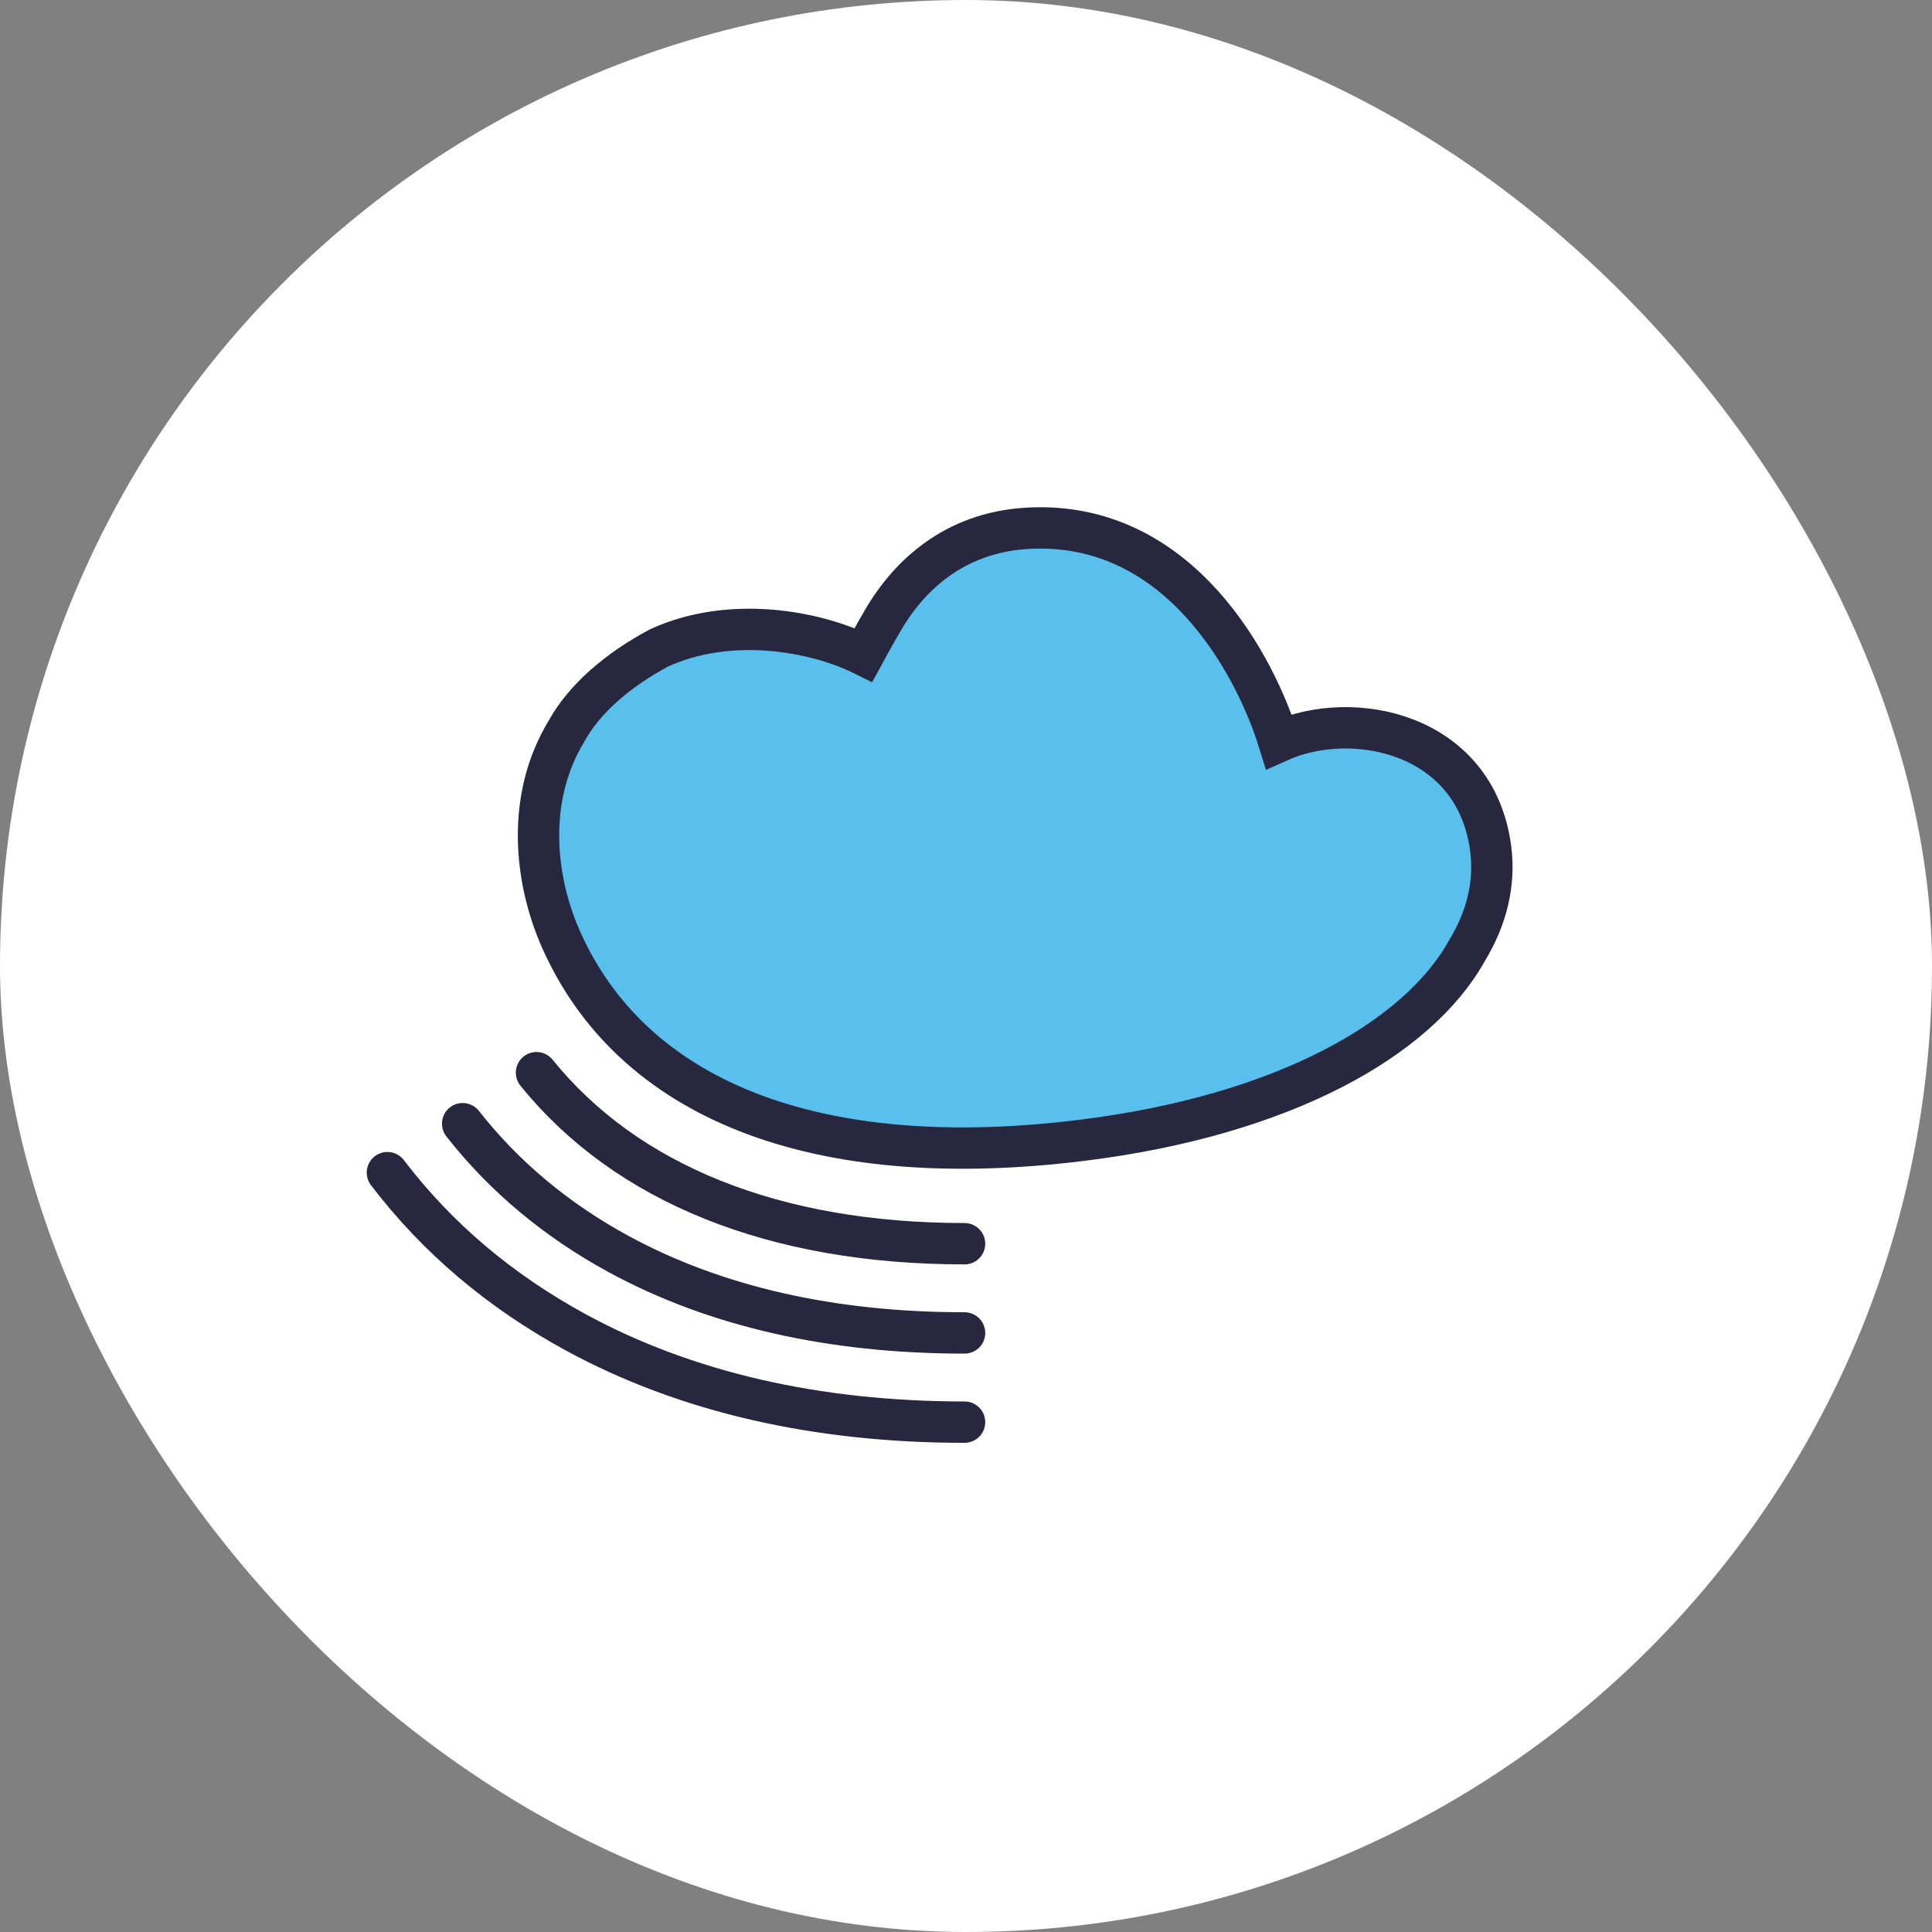 <?xml version="1.0" encoding="UTF-8"?>
<svg width="110px" height="110px" viewBox="0 0 110 110" version="1.1" xmlns="http://www.w3.org/2000/svg" xmlns:xlink="http://www.w3.org/1999/xlink">
    <rect x="0" y="0" width="110" height="110" fill="#808080" stroke="none"/>
    <!-- Generator: Sketch 47.1 (45422) - http://www.bohemiancoding.com/sketch -->
    <title>Group 4</title>
    <desc>Created with Sketch.</desc>
    <defs></defs>
    <g id="Main-page" stroke="none" stroke-width="1" fill="none" fill-rule="evenodd">
        <g id="Login" transform="translate(-655, -168)">
            <g id="Group" transform="translate(447, 168)">
                <g id="Group-2">
                    <g id="Group-4" transform="translate(208, 0)">
                        <rect id="Rectangle-3" fill="#FFFFFF" x="0" y="0" width="110" height="110" rx="55"></rect>
                        <g id="Page-1" transform="translate(22, 30)">
                            <path d="M32.918,50.971 L32.916,50.971 C24.477,50.971 17.04,49.256 10.812,45.874 C6.481,43.523 2.884,40.475 0.057,36.765 M32.918,45.892 L32.916,45.892 C25.337,45.892 18.721,44.386 13.248,41.414 C9.685,39.48 6.707,36.99 4.342,33.978 M32.918,40.812 L32.916,40.812 C22.089,40.812 13.657,37.397 8.546,31.074" id="Stroke-1" stroke="#292740" stroke-width="2.355" stroke-linecap="round"></path>
                            <path d="M62.87,18.289 C61.989,11.714 55.009,10.324 50.81,12.213 C49.532,8.073 45.218,-0.454 36.449,0.081 C32.331,0.333 29.685,2.779 28.154,5.514 C27.886,5.958 27.163,7.287 27.163,7.287 C24.392,5.911 19.543,5.042 15.522,6.89 C13.134,8.166 11.259,9.812 10.263,11.613 C7.922,15.453 8.445,20.098 9.927,23.453 C13.941,32.539 24.304,36.832 39.641,34.92 C51.033,33.5 58.721,29.18 61.53,24.114 C62.665,22.245 63.133,20.266 62.87,18.289" id="Fill-3" fill="#59C0ED"></path>
                            <path d="M62.87,18.289 C61.989,11.714 55.009,10.324 50.81,12.213 C49.532,8.073 45.218,-0.454 36.449,0.081 C32.331,0.333 29.685,2.779 28.154,5.514 C27.886,5.958 27.163,7.287 27.163,7.287 C24.392,5.911 19.543,5.042 15.522,6.89 C13.134,8.166 11.259,9.812 10.263,11.613 C7.922,15.453 8.445,20.098 9.927,23.453 C13.941,32.539 24.304,36.832 39.641,34.92 C51.033,33.5 58.721,29.18 61.53,24.114 C62.665,22.245 63.133,20.266 62.87,18.289 Z" id="Stroke-5" stroke="#282740" stroke-width="2.355" stroke-linecap="round"></path>
                        </g>
                    </g>
                </g>
            </g>
        </g>
    </g>
</svg>